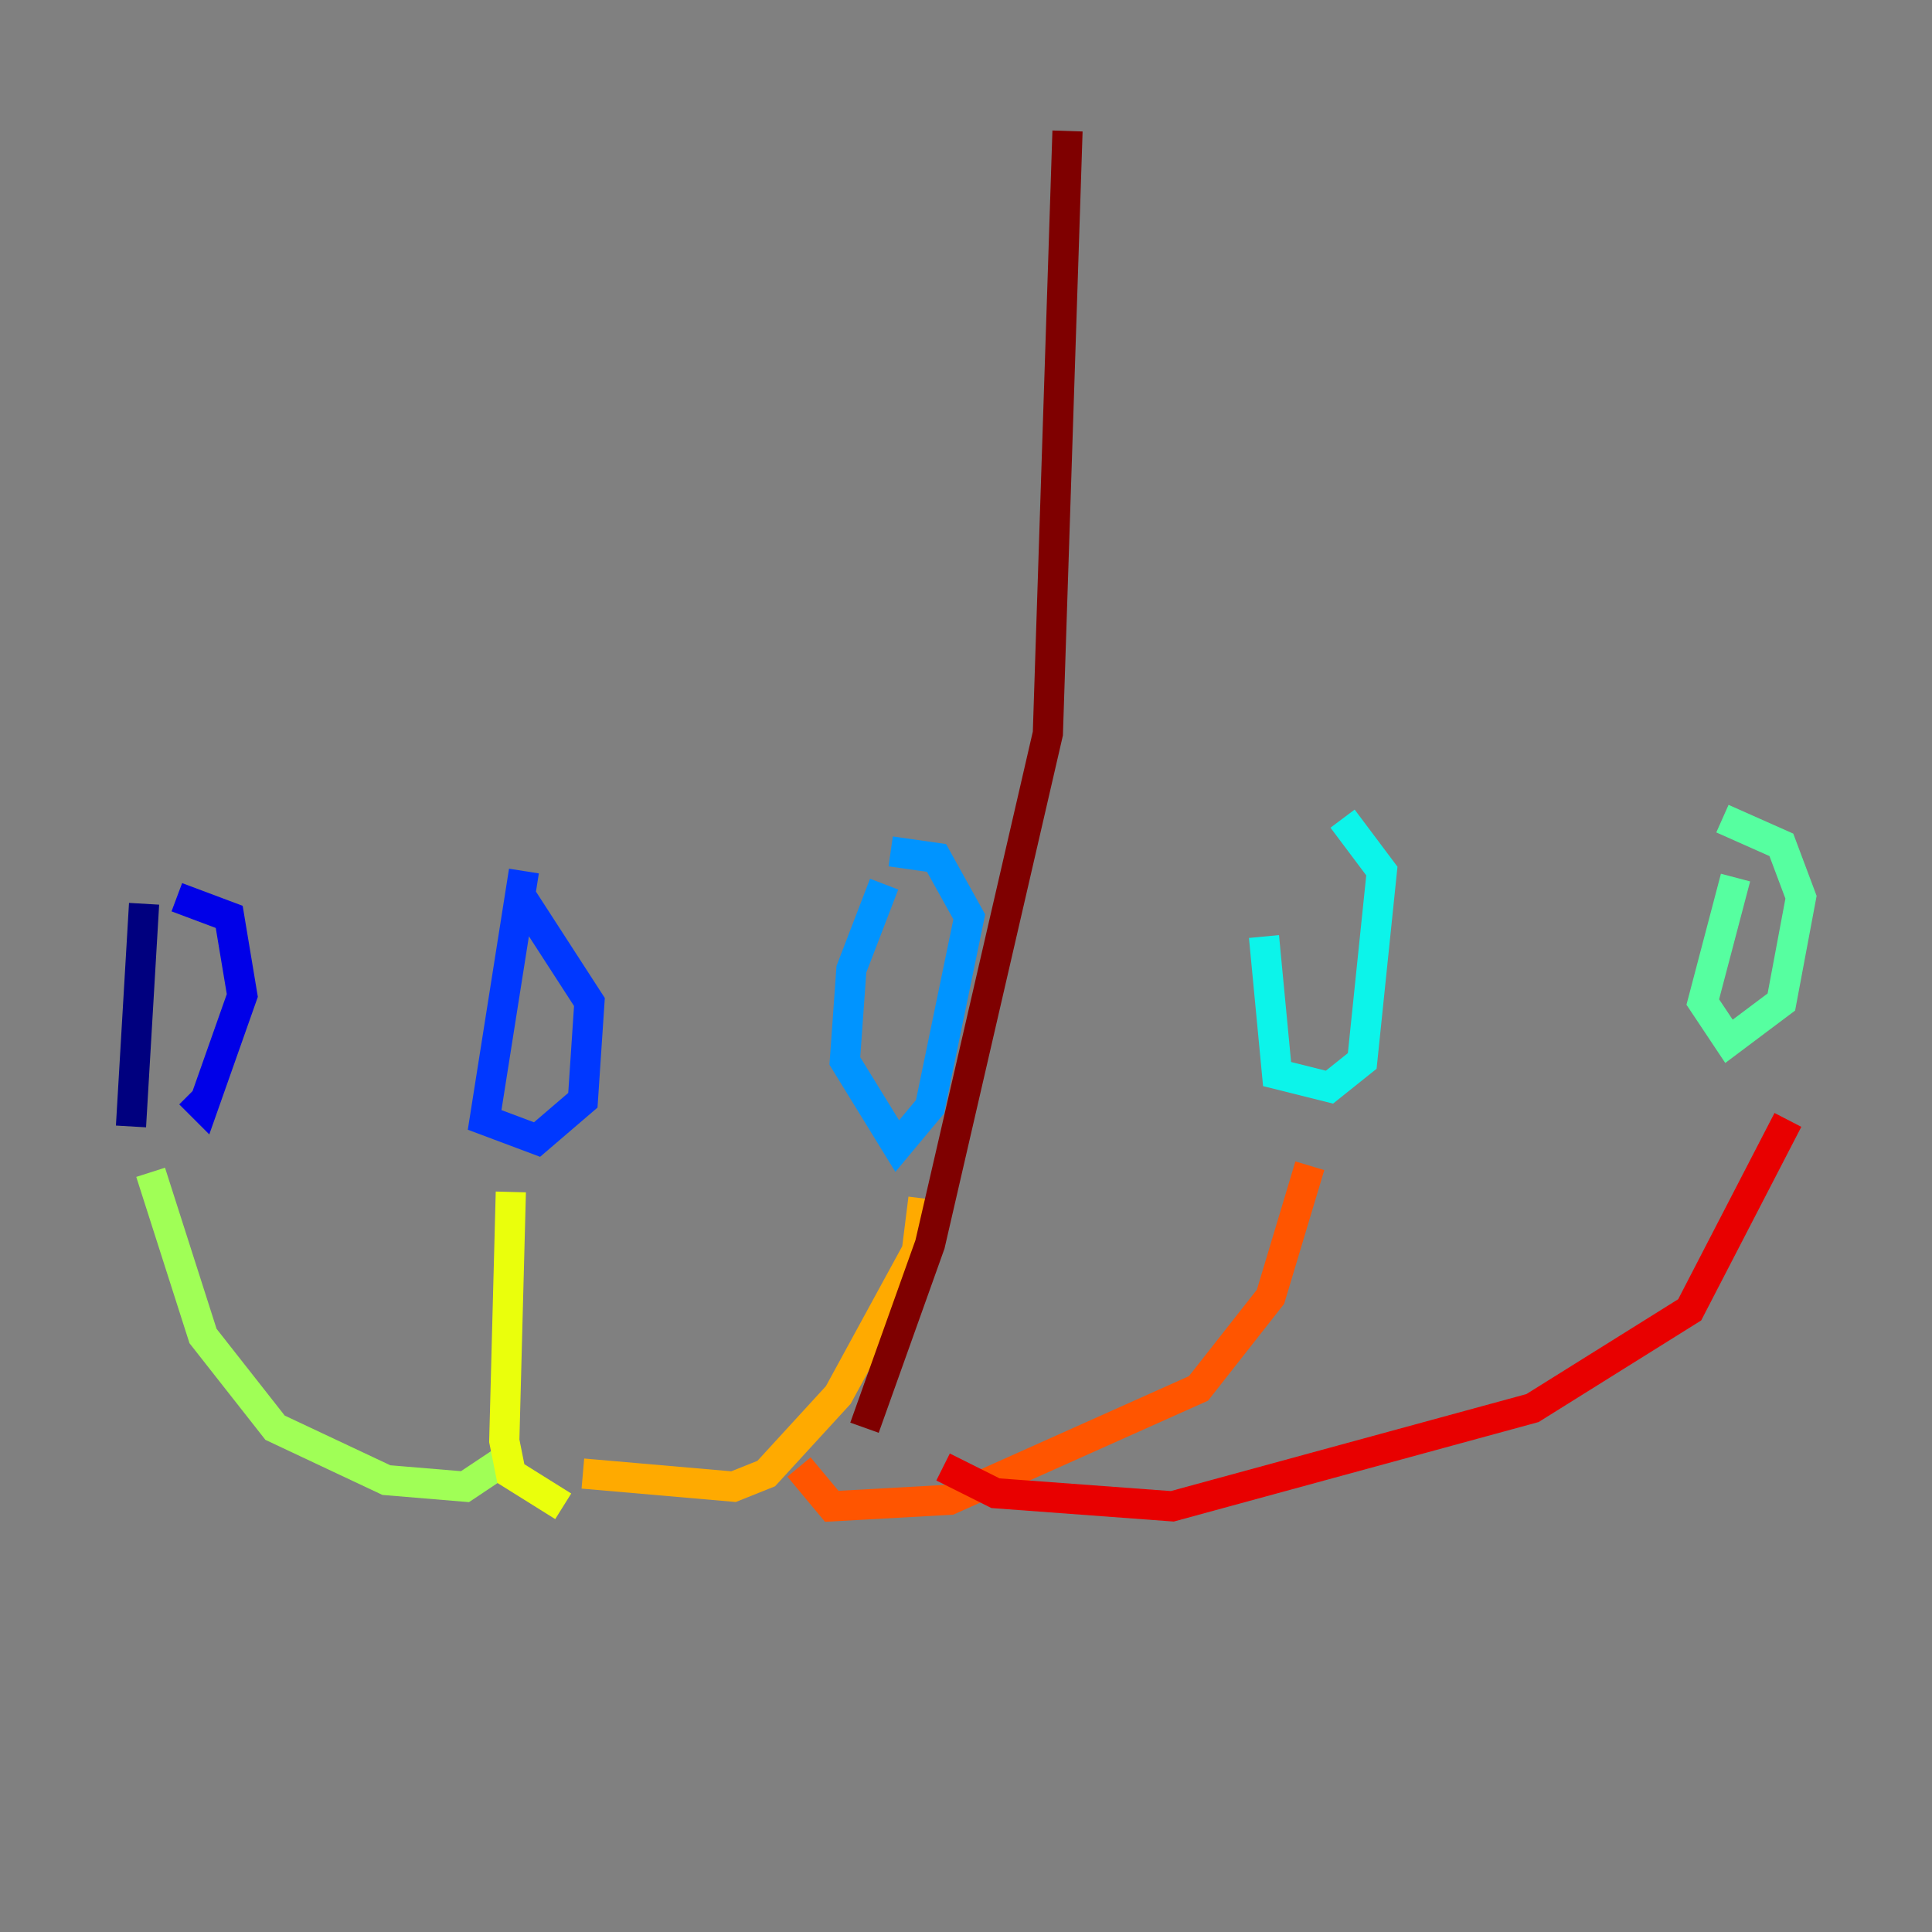 <?xml version="1.0" encoding="utf-8" ?>
<svg baseProfile="tiny" height="128" version="1.2" viewBox="0,0,128,128" width="128" xmlns="http://www.w3.org/2000/svg" xmlns:ev="http://www.w3.org/2001/xml-events" xmlns:xlink="http://www.w3.org/1999/xlink"><rect x="0" y="0" width="128" height="128" fill="#808080" stroke="none"/><defs /><polyline fill="none" points="9.546,59.878 8.678,74.63" stroke="#00007f" stroke-width="2" /><polyline fill="none" points="11.715,59.444 15.186,60.746 16.054,65.953 13.451,73.329 12.583,72.461" stroke="#0000e8" stroke-width="2" /><polyline fill="none" points="34.712,57.709 32.108,74.197 35.58,75.498 38.617,72.895 39.051,66.386 34.278,59.01" stroke="#0038ff" stroke-width="2" /><polyline fill="none" points="58.576,58.576 56.407,64.217 55.973,70.291 59.444,75.932 61.614,73.329 64.217,60.746 62.047,56.841 59.01,56.407" stroke="#0094ff" stroke-width="2" /><polyline fill="none" points="83.742,62.047 84.61,71.159 88.081,72.027 90.251,70.291 91.552,57.709 88.949,54.237" stroke="#0cf4ea" stroke-width="2" /><polyline fill="none" points="114.983,58.142 112.814,66.386 114.549,68.99 118.02,66.386 119.322,59.444 118.02,55.973 114.115,54.237" stroke="#56ffa0" stroke-width="2" /><polyline fill="none" points="9.98,77.668 13.451,88.515 18.224,94.59 25.6,98.061 30.807,98.495 33.41,96.759" stroke="#a0ff56" stroke-width="2" /><polyline fill="none" points="33.844,78.969 33.41,95.458 33.844,97.627 37.315,99.797" stroke="#eaff0c" stroke-width="2" /><polyline fill="none" points="61.18,79.403 60.746,82.875 55.539,92.42 50.766,97.627 48.597,98.495 38.617,97.627" stroke="#ffaa00" stroke-width="2" /><polyline fill="none" points="86.78,77.234 84.176,85.912 79.403,91.986 62.915,99.363 55.105,99.797 52.936,97.193" stroke="#ff5500" stroke-width="2" /><polyline fill="none" points="118.454,74.197 111.946,86.78 101.532,93.288 77.668,99.797 65.953,98.929 62.481,97.193" stroke="#e80000" stroke-width="2" /><polyline fill="none" points="57.275,94.59 61.614,82.441 69.424,48.597 70.725,8.678" stroke="#7f0000" stroke-width="2" /></svg>